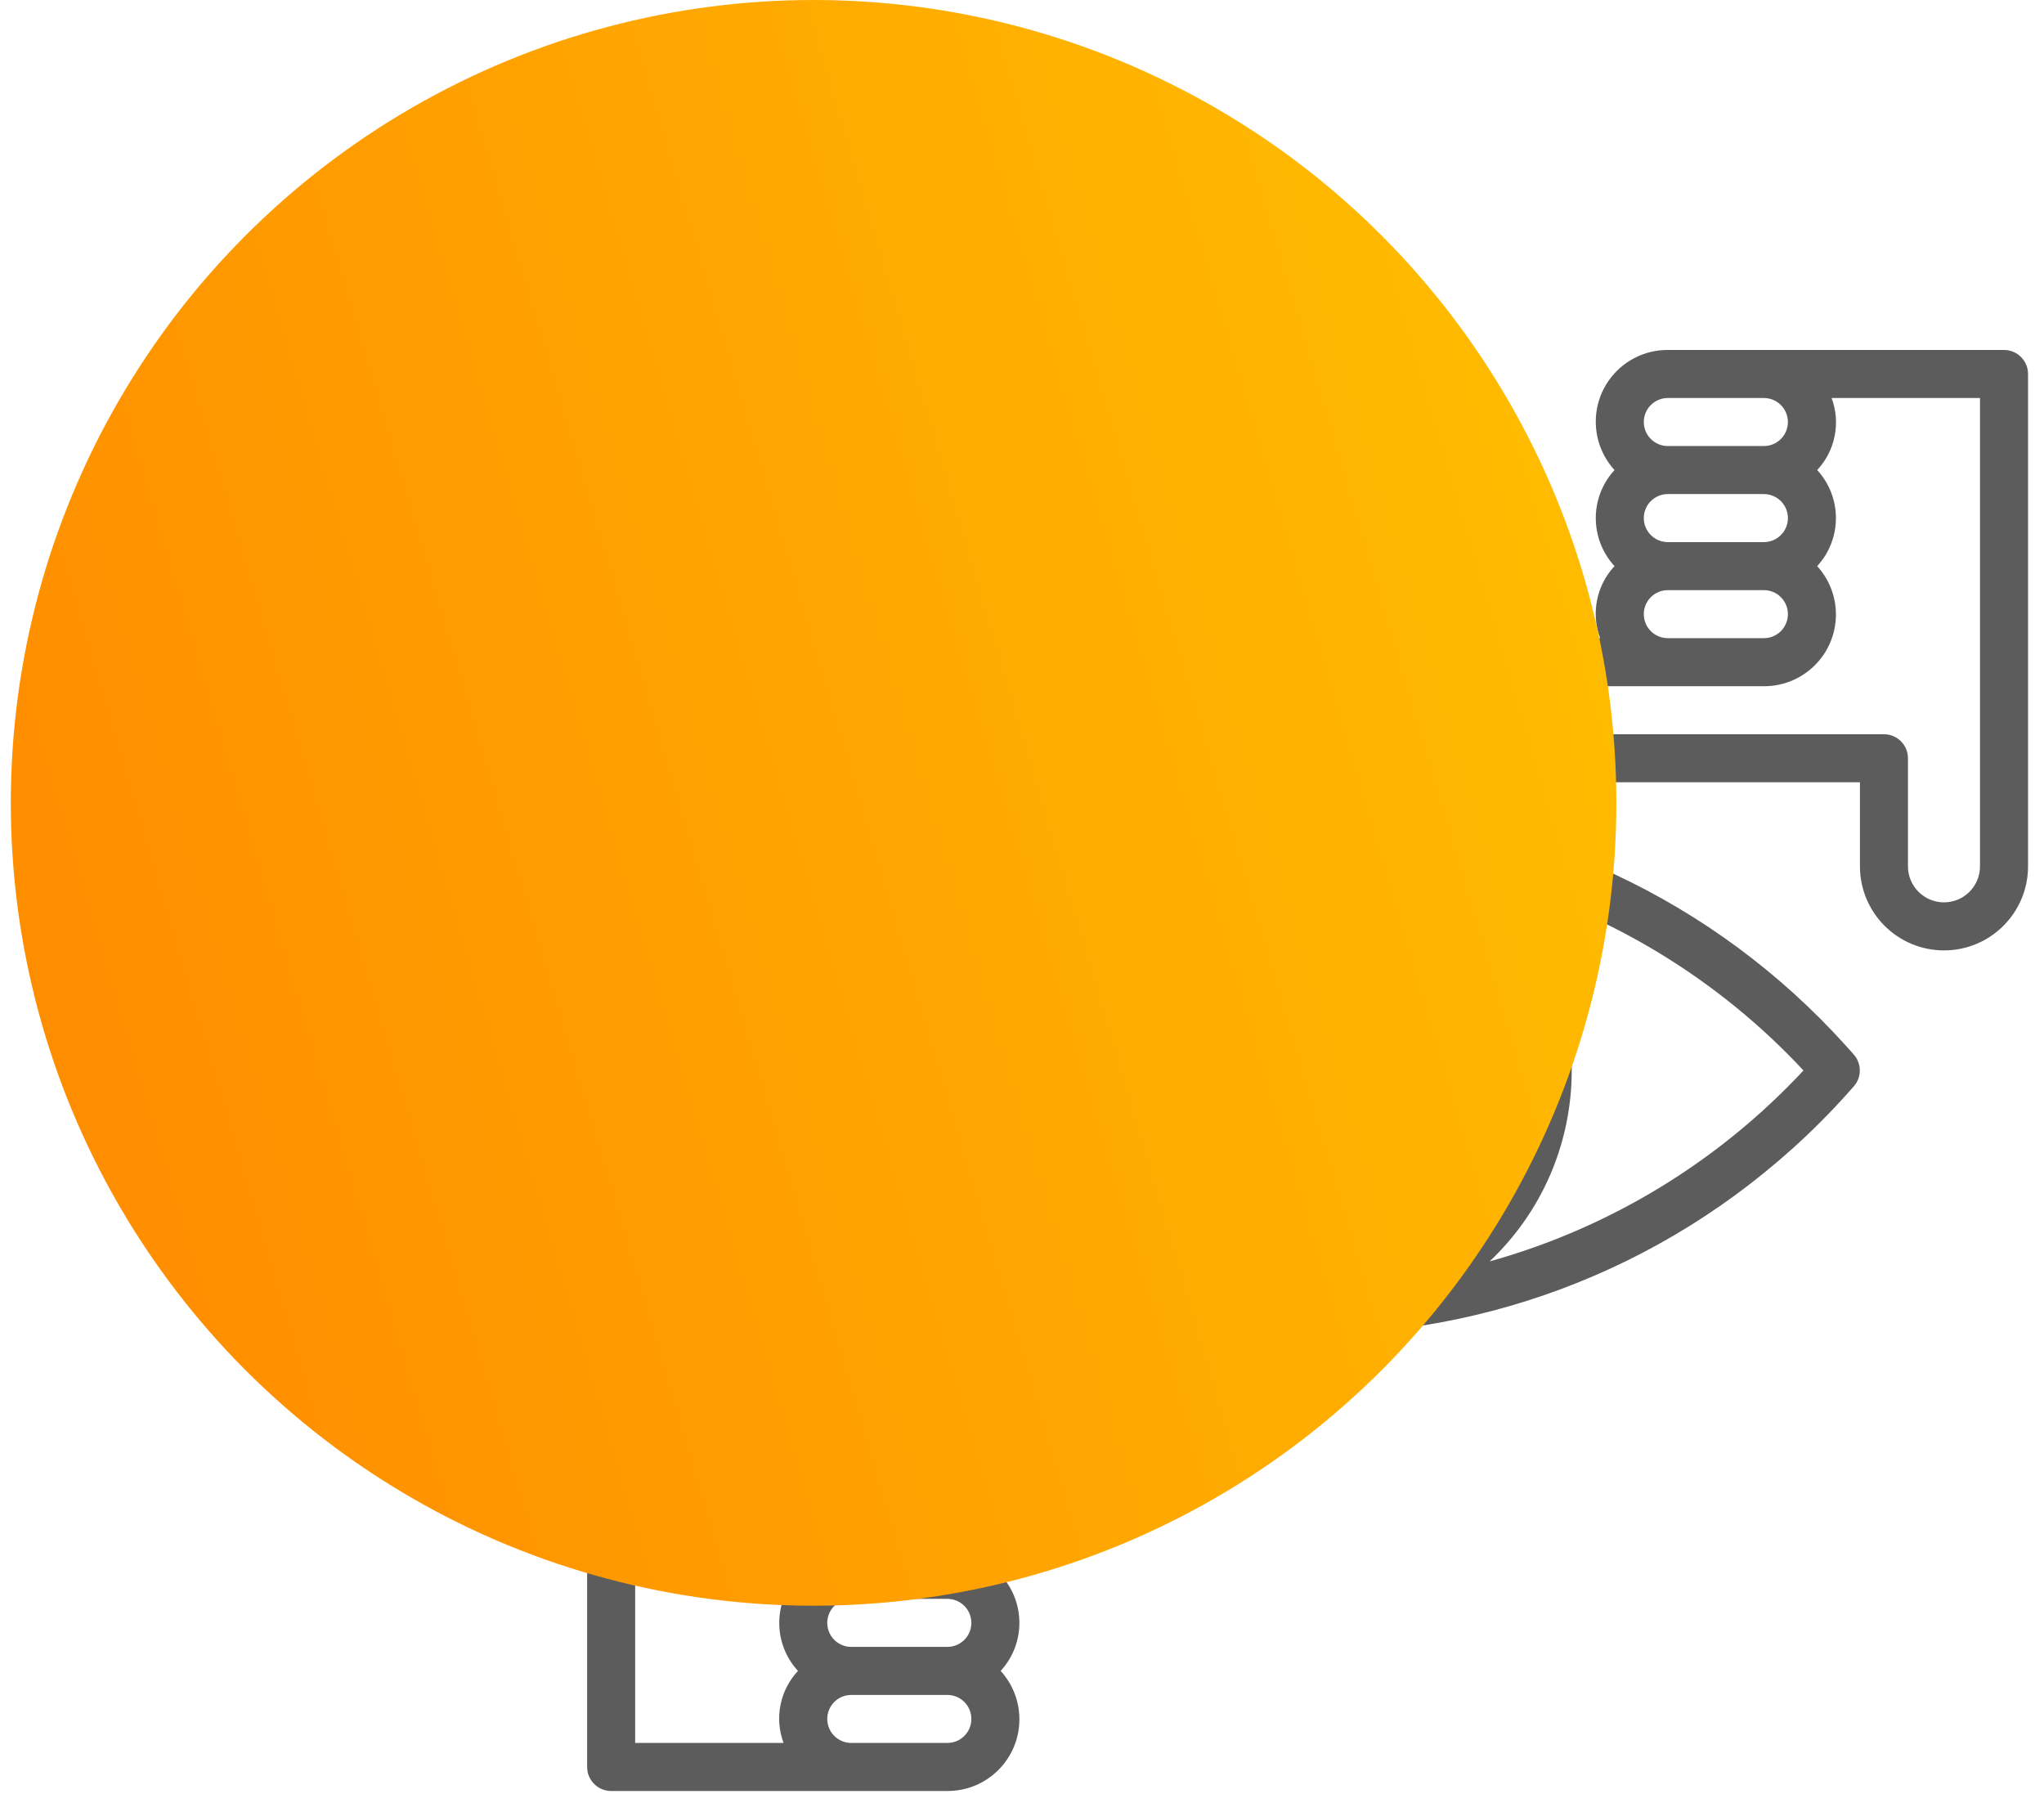 <svg width="110" height="97" viewBox="0 0 110 97" fill="none" xmlns="http://www.w3.org/2000/svg">
<path d="M61.321 73.112H40.643V68.588C40.643 66.09 38.618 64.065 36.12 64.065C33.622 64.065 31.597 66.09 31.597 68.588V95.082C31.597 95.795 32.176 96.374 32.889 96.374H50.982C53.114 96.383 54.85 94.663 54.86 92.531C54.864 91.562 54.504 90.628 53.851 89.912C55.195 88.451 55.195 86.204 53.851 84.743C54.824 83.702 55.124 82.201 54.627 80.866H61.321C63.462 80.866 65.198 79.13 65.198 76.989C65.198 74.847 63.462 73.112 61.321 73.112ZM50.982 93.789H45.813C45.099 93.789 44.52 93.211 44.52 92.497C44.52 91.783 45.099 91.205 45.813 91.205H50.982C51.696 91.205 52.275 91.783 52.275 92.497C52.275 93.211 51.696 93.789 50.982 93.789ZM50.982 88.62H45.813C45.099 88.62 44.52 88.041 44.52 87.328C44.52 86.614 45.099 86.035 45.813 86.035H50.982C51.696 86.035 52.275 86.614 52.275 87.328C52.275 88.041 51.696 88.62 50.982 88.62ZM50.982 83.451H45.813C45.099 83.451 44.52 82.872 44.52 82.158C44.52 81.444 45.099 80.866 45.813 80.866H50.982C51.696 80.866 52.275 81.444 52.275 82.158C52.275 82.872 51.696 83.451 50.982 83.451ZM61.321 78.281H45.813C43.681 78.272 41.945 79.992 41.935 82.124C41.931 83.093 42.291 84.027 42.944 84.743C41.6 86.204 41.6 88.451 42.944 89.912C41.971 90.953 41.671 92.454 42.168 93.789H34.182V68.588C34.182 67.518 35.05 66.65 36.12 66.65C37.191 66.65 38.059 67.518 38.059 68.588V74.404C38.059 75.118 38.637 75.696 39.351 75.696H61.321C62.035 75.696 62.613 76.275 62.613 76.989C62.613 77.702 62.035 78.281 61.321 78.281Z" fill="#5C5C5C"/>
<path d="M107.849 18.832H89.756C87.624 18.823 85.888 20.543 85.878 22.675C85.874 23.643 86.234 24.578 86.887 25.294C85.543 26.755 85.543 29.002 86.887 30.463C85.914 31.504 85.614 33.005 86.111 34.34H79.417C77.276 34.34 75.54 36.076 75.54 38.217C75.54 40.358 77.276 42.094 79.417 42.094H100.095V46.618C100.095 49.116 102.12 51.141 104.618 51.141C107.116 51.141 109.141 49.116 109.141 46.618V20.124C109.141 19.411 108.563 18.832 107.849 18.832ZM89.756 21.417H94.925C95.639 21.417 96.218 21.995 96.218 22.709C96.218 23.423 95.639 24.001 94.925 24.001H89.756C89.042 24.001 88.463 23.423 88.463 22.709C88.463 21.995 89.042 21.417 89.756 21.417ZM89.756 26.586H94.925C95.639 26.586 96.218 27.165 96.218 27.878C96.218 28.592 95.639 29.171 94.925 29.171H89.756C89.042 29.171 88.463 28.592 88.463 27.878C88.463 27.165 89.042 26.586 89.756 26.586ZM89.756 31.756H94.925C95.639 31.756 96.218 32.334 96.218 33.048C96.218 33.762 95.639 34.34 94.925 34.34H89.756C89.042 34.34 88.463 33.762 88.463 33.048C88.463 32.334 89.042 31.756 89.756 31.756ZM106.556 46.618C106.556 47.688 105.688 48.556 104.618 48.556C103.547 48.556 102.679 47.688 102.679 46.618V40.802C102.679 40.088 102.101 39.51 101.387 39.51H79.417C78.703 39.51 78.124 38.931 78.124 38.217C78.124 37.504 78.703 36.925 79.417 36.925H94.925C97.057 36.934 98.793 35.214 98.802 33.082C98.807 32.113 98.447 31.179 97.794 30.463C99.138 29.002 99.138 26.755 97.794 25.294C98.766 24.253 99.067 22.752 98.57 21.417H106.556V46.618Z" fill="#5C5C5C"/>
<path d="M70.368 51.14C66.8 51.14 63.907 54.033 63.907 57.602C63.911 61.169 66.802 64.059 70.368 64.064C73.937 64.064 76.83 61.171 76.83 57.602C76.83 54.033 73.937 51.14 70.368 51.14ZM70.368 61.479C68.227 61.479 66.491 59.743 66.491 57.602C66.491 55.461 68.227 53.725 70.368 53.725C72.51 53.725 74.246 55.461 74.246 57.602C74.246 59.743 72.51 61.479 70.368 61.479Z" fill="#5C5C5C"/>
<path d="M99.756 56.737L99.368 56.302C84.955 40.286 60.287 38.987 44.271 53.401C43.254 54.316 42.285 55.285 41.37 56.302L40.982 56.737C40.54 57.229 40.54 57.975 40.982 58.466L41.37 58.902C55.784 74.918 80.451 76.217 96.467 61.803C97.484 60.888 98.453 59.919 99.368 58.902L99.756 58.466C100.198 57.975 100.198 57.229 99.756 56.737ZM43.682 57.602C48.259 52.688 54.103 49.132 60.572 47.326C54.898 52.706 54.659 61.667 60.038 67.341C60.211 67.524 60.389 67.702 60.572 67.875C54.104 66.07 48.259 62.515 43.682 57.602ZM70.369 69.233C63.945 69.233 58.738 64.025 58.738 57.602C58.738 51.178 63.945 45.971 70.369 45.971C76.79 45.978 81.993 51.181 82 57.602C82 64.026 76.793 69.233 70.369 69.233ZM80.166 67.877C85.841 62.498 86.08 53.537 80.7 47.862C80.527 47.68 80.349 47.502 80.166 47.329C86.635 49.134 92.479 52.689 97.056 57.602C92.479 62.516 86.635 66.072 80.166 67.877Z" fill="#5C5C5C"/>
<circle cx="43.784" cy="43.202" r="43.202" fill="url(#paint0_linear)" style="mix-blend-mode:multiply"/>
<defs>
<linearGradient id="paint0_linear" x1="85.862" y1="2.09" x2="-11.142" y2="30.681" gradientUnits="userSpaceOnUse">
<stop stop-color="#FFC000"/>
<stop offset="1" stop-color="#FF8A00"/>
</linearGradient>
</defs>
</svg>
